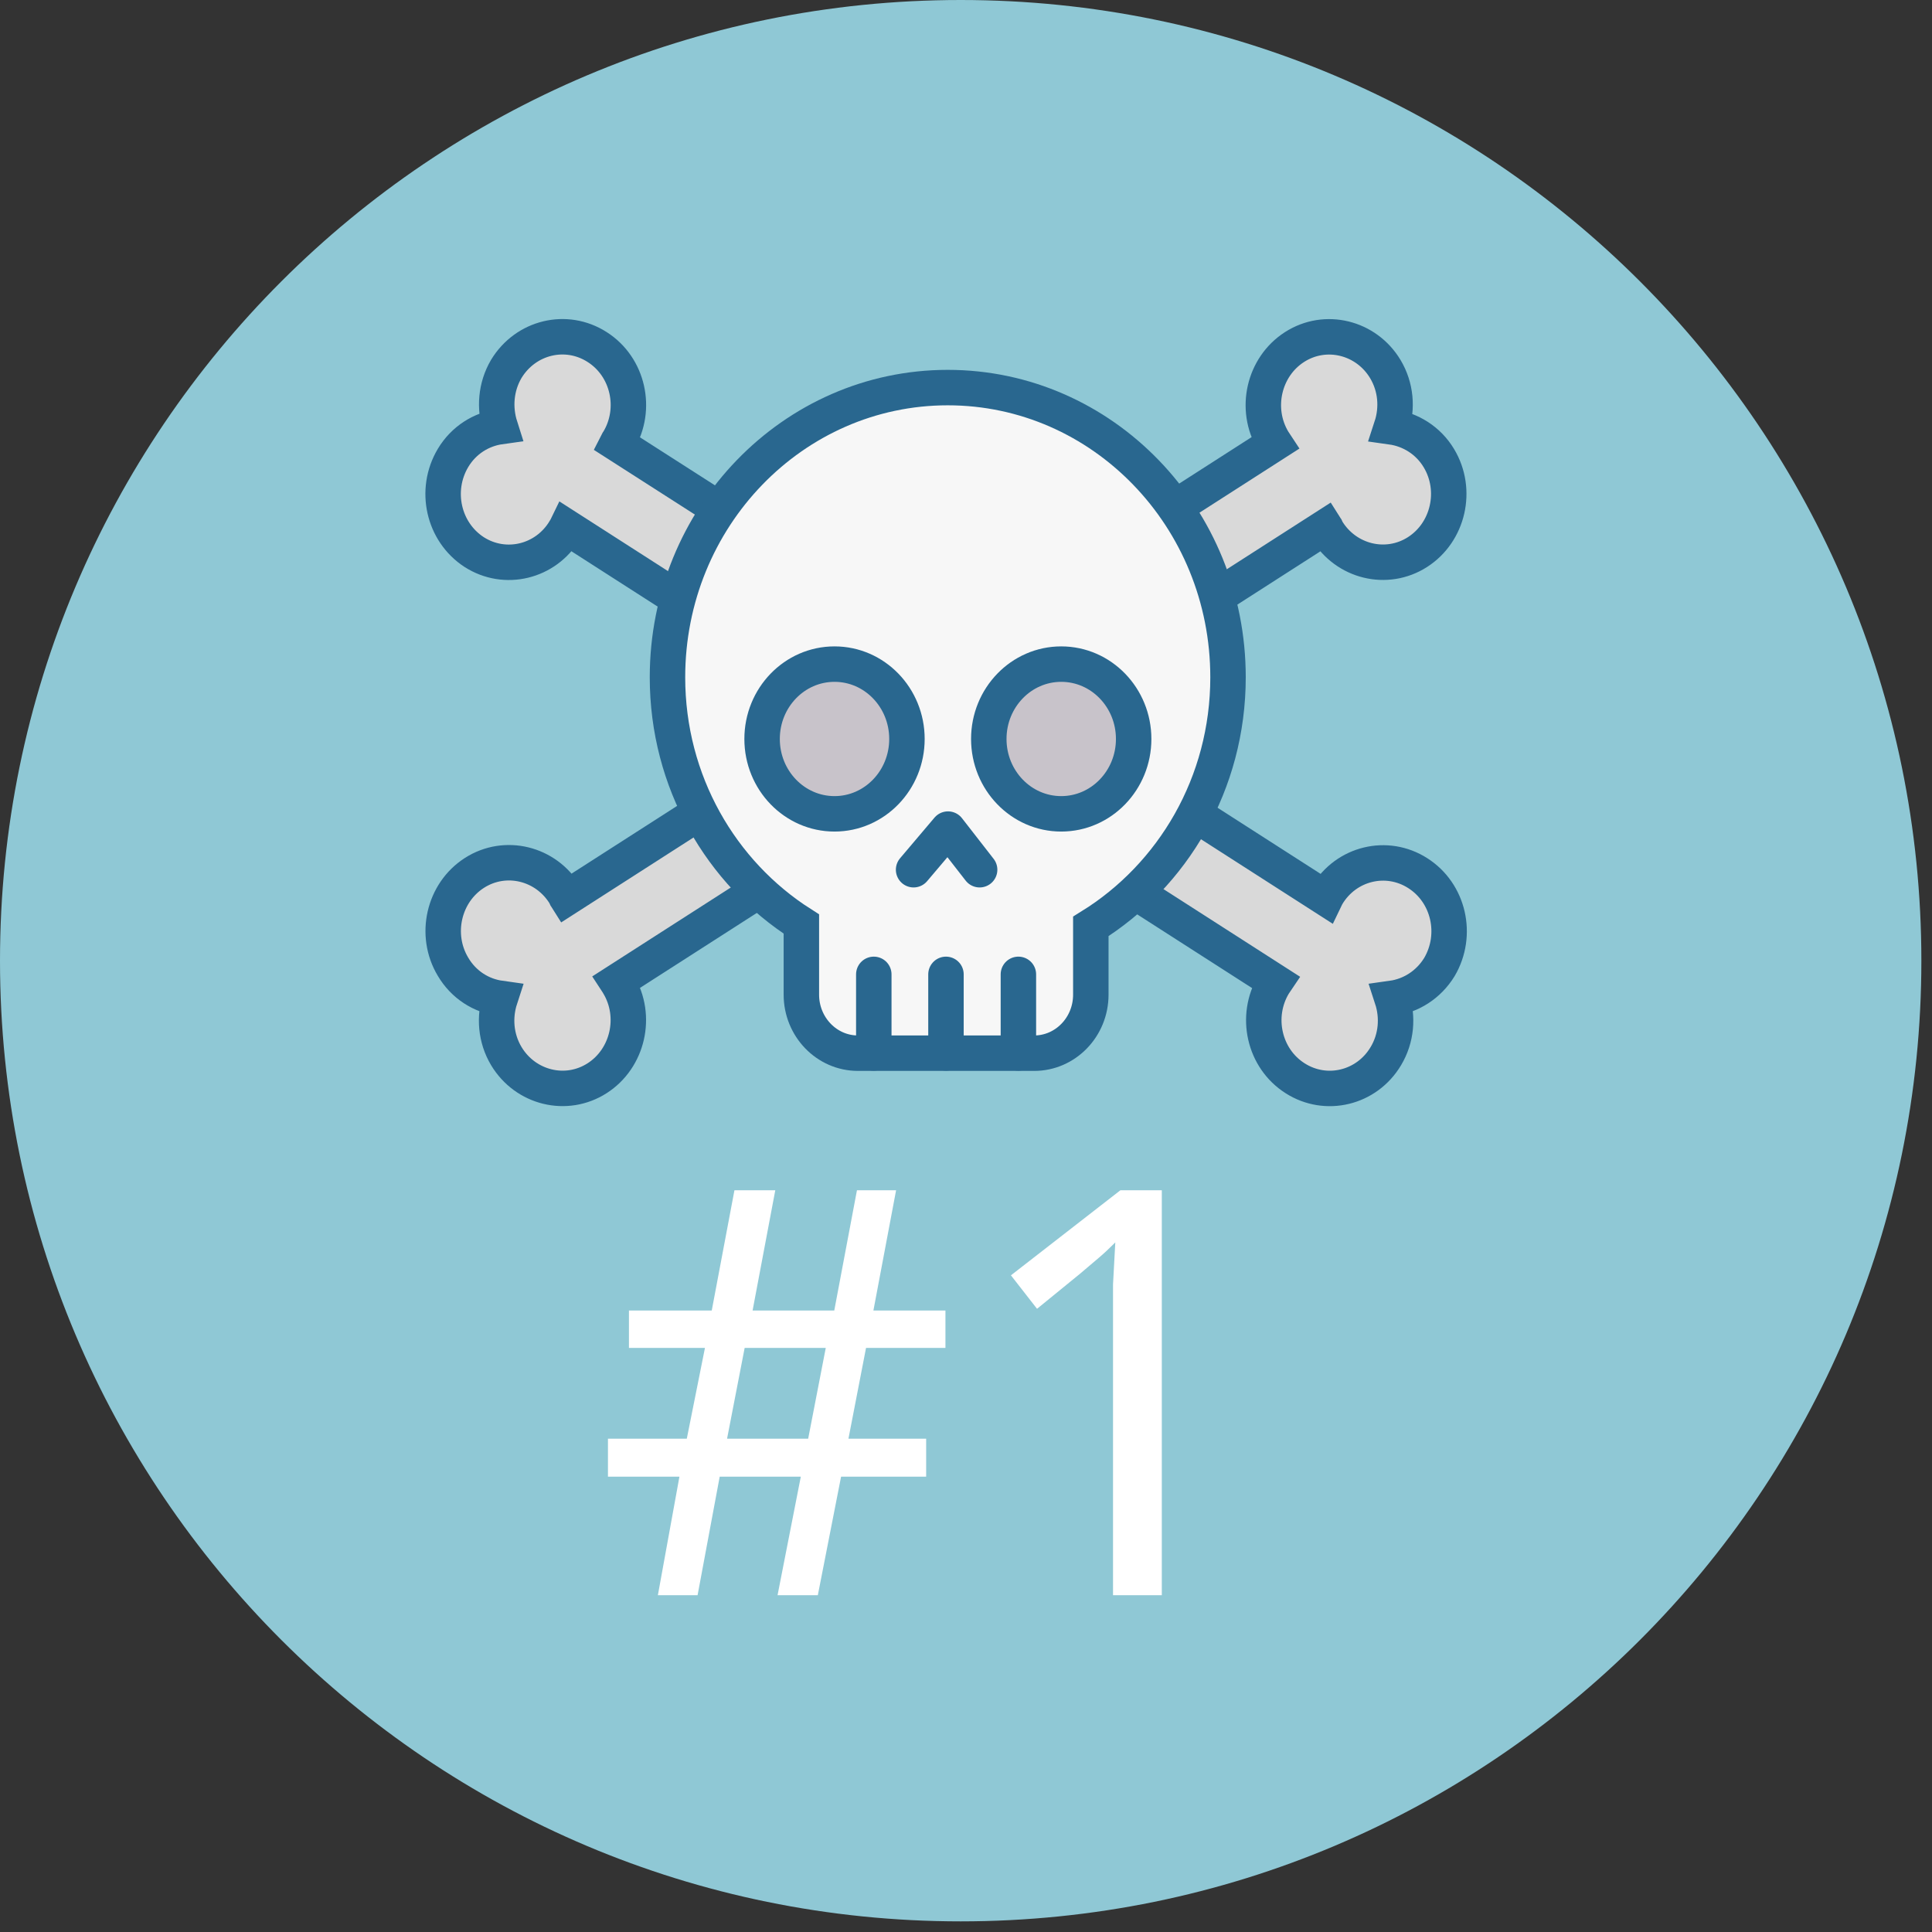 <svg width="109" height="109" viewBox="0 0 109 109" fill="none" xmlns="http://www.w3.org/2000/svg">
<rect x="0" y="0" width="109" height="109" fill="#333333" stroke="none"/>
<g clip-path="url(#clip0_346_1680)">
<path d="M54.2 108.4C84.134 108.4 108.4 84.134 108.4 54.2C108.4 24.266 84.134 0 54.2 0C24.266 0 0 24.266 0 54.2C0 84.134 24.266 108.4 54.2 108.4Z" fill="#8FC8D5"/>
<path d="M34.896 24.871C35.975 23.072 35.443 20.692 33.687 19.577C31.946 18.462 29.659 19.012 28.565 20.811C27.961 21.837 27.889 23.027 28.22 24.068C27.155 24.217 26.162 24.827 25.558 25.838C24.479 27.652 25.011 30.017 26.752 31.147C28.493 32.263 30.795 31.712 31.874 29.898C31.918 29.854 31.932 29.794 31.961 29.735L45.126 38.182L47.96 33.453L34.795 25.02C34.824 24.961 34.867 24.931 34.896 24.871Z" fill="#D9D9D9" stroke="#29678F" stroke-width="2" stroke-miterlimit="10"/>
<path d="M79.987 49.261C78.246 48.146 75.944 48.696 74.865 50.511C74.836 50.555 74.822 50.615 74.793 50.674L61.628 42.227L58.794 46.956L71.959 55.404C71.93 55.448 71.887 55.493 71.858 55.538C70.779 57.337 71.311 59.717 73.066 60.832C74.807 61.947 77.109 61.397 78.188 59.583C78.793 58.572 78.879 57.382 78.534 56.326C79.598 56.177 80.591 55.567 81.21 54.556C82.275 52.742 81.742 50.377 79.987 49.261Z" fill="#D9D9D9" stroke="#29678F" stroke-width="2" stroke-miterlimit="10"/>
<path d="M45.126 42.212L31.961 50.66C31.932 50.615 31.918 50.556 31.889 50.496C30.81 48.697 28.508 48.132 26.767 49.247C25.026 50.362 24.479 52.742 25.558 54.541C26.163 55.568 27.155 56.177 28.22 56.326C27.875 57.382 27.961 58.572 28.565 59.583C29.645 61.383 31.947 61.948 33.688 60.832C35.428 59.717 35.975 57.337 34.896 55.538C34.867 55.478 34.824 55.434 34.795 55.389L47.96 46.942L45.126 42.212Z" fill="#D9D9D9" stroke="#29678F" stroke-width="2" stroke-miterlimit="10"/>
<path d="M61.614 38.182L74.779 29.734C74.808 29.779 74.822 29.838 74.851 29.898C75.93 31.697 78.232 32.263 79.973 31.147C81.714 30.032 82.261 27.652 81.182 25.853C80.577 24.841 79.57 24.232 78.505 24.083C78.851 23.027 78.764 21.837 78.16 20.826C77.081 19.026 74.779 18.461 73.038 19.577C71.297 20.692 70.75 23.072 71.829 24.871C71.858 24.916 71.901 24.96 71.93 25.005L58.765 33.452L61.614 38.182Z" fill="#D9D9D9" stroke="#29678F" stroke-width="2" stroke-miterlimit="10"/>
<path d="M69.283 38.212C69.283 29.184 62.204 21.867 53.471 21.867C44.737 21.867 37.658 29.184 37.658 38.212C37.658 44.101 40.68 49.247 45.212 52.132V56.118C45.212 57.932 46.636 59.419 48.406 59.419H58.348C60.103 59.419 61.542 57.947 61.542 56.118V52.266C66.175 49.395 69.283 44.19 69.283 38.212Z" fill="#F7F7F7" stroke="#29678F" stroke-width="2" stroke-miterlimit="10"/>
<path d="M49.298 54.972V59.404" stroke="#29678F" stroke-width="2" stroke-miterlimit="10" stroke-linecap="round"/>
<path d="M53.37 54.972V59.404" stroke="#29678F" stroke-width="2" stroke-miterlimit="10" stroke-linecap="round"/>
<path d="M57.456 54.972V59.404" stroke="#29678F" stroke-width="2" stroke-miterlimit="10" stroke-linecap="round"/>
<path d="M55.269 49.068L53.485 46.776L51.543 49.068" stroke="#29678F" stroke-width="2" stroke-miterlimit="10" stroke-linecap="round" stroke-linejoin="round"/>
<path d="M47.082 45.915C49.339 45.915 51.168 44.024 51.168 41.691C51.168 39.359 49.339 37.468 47.082 37.468C44.825 37.468 42.996 39.359 42.996 41.691C42.996 44.024 44.825 45.915 47.082 45.915Z" fill="#C8C3CA" stroke="#29678F" stroke-width="2" stroke-miterlimit="10"/>
<path d="M59.872 45.915C62.129 45.915 63.959 44.024 63.959 41.691C63.959 39.359 62.129 37.468 59.872 37.468C57.616 37.468 55.786 39.359 55.786 41.691C55.786 44.024 57.616 45.915 59.872 45.915Z" fill="#C8C3CA" stroke="#29678F" stroke-width="2" stroke-miterlimit="10"/>
<path d="M48.86 76.048L47.868 81.168H52.252V83.312H47.452L46.14 90H43.868L45.18 83.312H40.604L39.356 90H37.116L38.332 83.312H34.3V81.168H38.748L39.772 76.048H35.484V73.936H40.156L41.436 67.152H43.74L42.46 73.936H47.068L48.348 67.152H50.556L49.276 73.936H53.34V76.048H48.86ZM41.02 81.168H45.596L46.588 76.048H42.012L41.02 81.168ZM65.547 90H62.795V74.032C62.795 73.413 62.795 72.891 62.795 72.464C62.817 72.037 62.838 71.643 62.859 71.28C62.881 70.896 62.902 70.501 62.923 70.096C62.582 70.437 62.273 70.725 61.995 70.96C61.718 71.195 61.366 71.493 60.94 71.856L58.508 73.84L57.035 71.952L63.212 67.152H65.547V90Z" fill="white"/>
</g>
<defs>
<clipPath id="clip0_346_1680">
<rect width="108.39" height="108.39" fill="white"/>
</clipPath>
</defs>
</svg>
